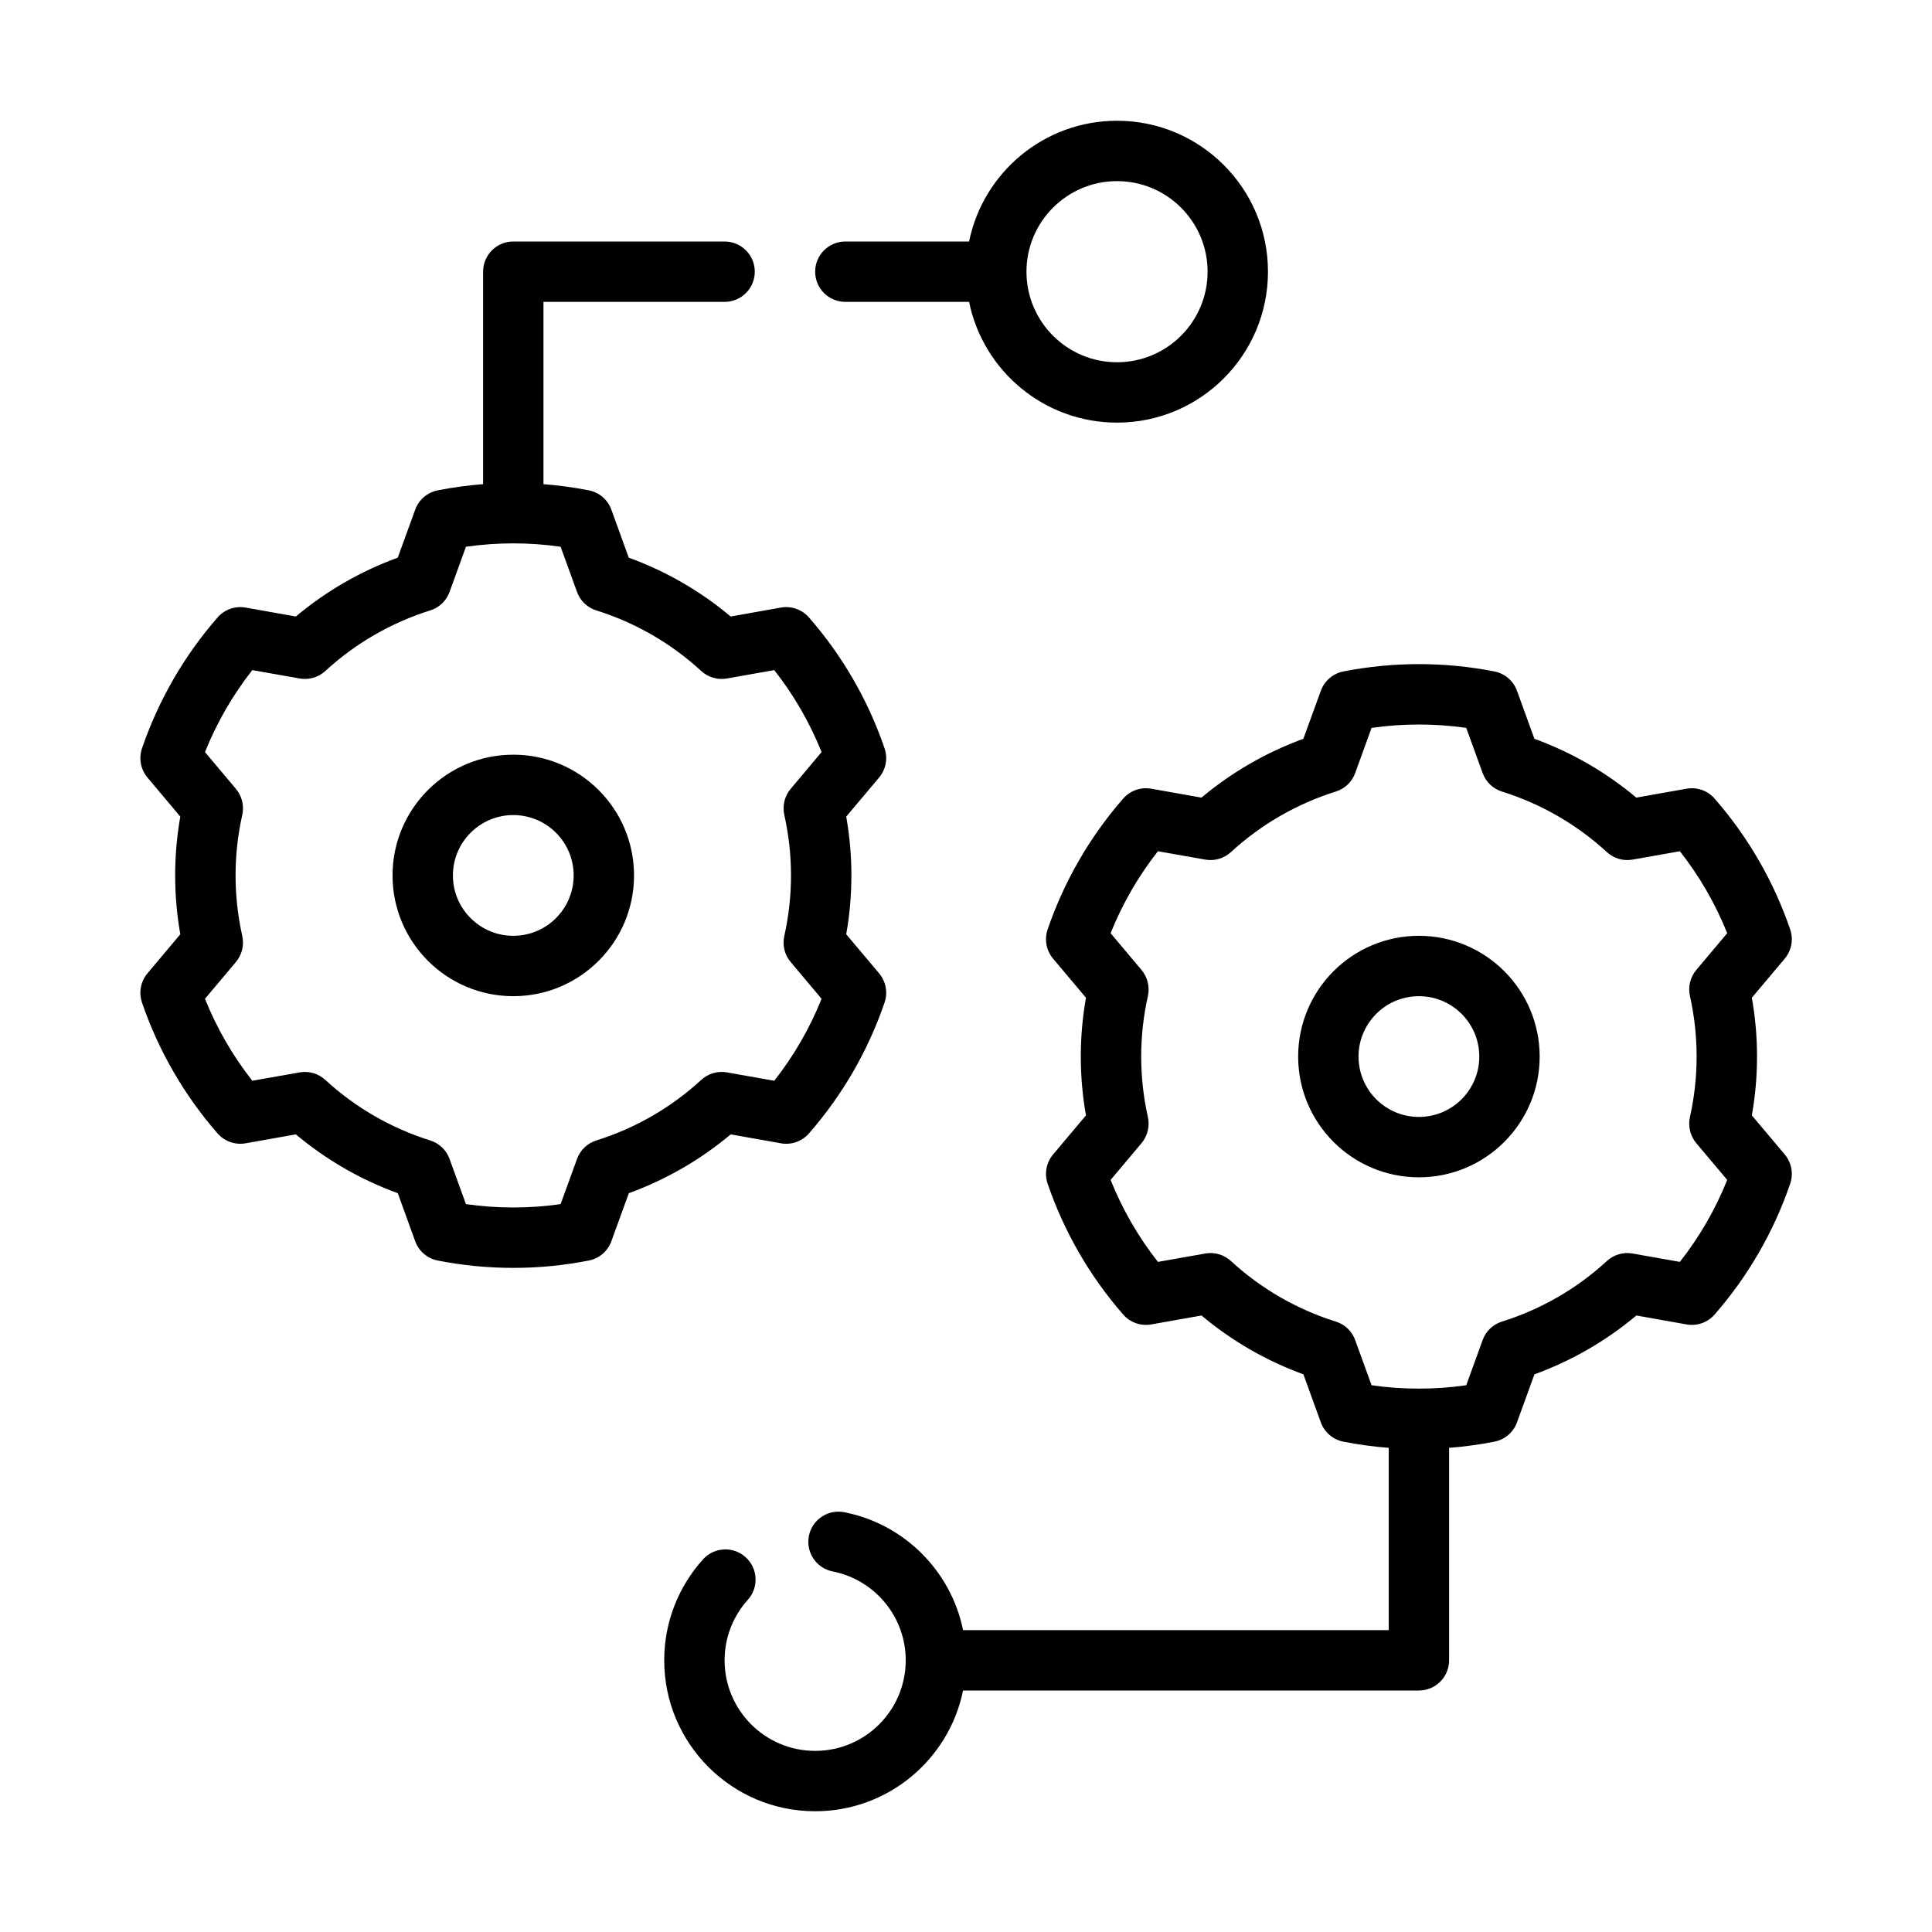 <svg width="40" height="40" viewBox="0 0 40 40" fill="none" xmlns="http://www.w3.org/2000/svg">
<path fill-rule="evenodd" clip-rule="evenodd" d="M11.252 10.024C11.566 10.048 11.88 10.091 12.191 10.152C12.406 10.194 12.584 10.346 12.658 10.553C12.658 10.553 13.019 11.546 13.018 11.546C13.787 11.826 14.502 12.238 15.128 12.764L16.169 12.579C16.385 12.541 16.606 12.619 16.749 12.784C17.442 13.577 17.973 14.498 18.314 15.493C18.385 15.701 18.342 15.93 18.201 16.098L17.52 16.907C17.663 17.712 17.663 18.538 17.52 19.343L18.201 20.152C18.342 20.32 18.385 20.549 18.314 20.757C17.973 21.753 17.442 22.673 16.749 23.466C16.606 23.631 16.385 23.709 16.169 23.671C16.169 23.671 15.128 23.486 15.129 23.486C14.502 24.012 13.787 24.424 13.019 24.704L12.658 25.698C12.584 25.904 12.406 26.056 12.191 26.098C11.158 26.301 10.096 26.301 9.063 26.098C8.848 26.056 8.67 25.904 8.596 25.698C8.596 25.698 8.235 24.704 8.236 24.704C7.466 24.424 6.752 24.012 6.126 23.486L5.084 23.671C4.869 23.709 4.648 23.631 4.504 23.466C3.812 22.673 3.281 21.753 2.94 20.757C2.869 20.549 2.912 20.32 3.053 20.152L3.733 19.343C3.591 18.538 3.591 17.712 3.733 16.907L3.053 16.098C2.912 15.93 2.869 15.701 2.94 15.493C3.281 14.498 3.812 13.577 4.504 12.784C4.648 12.619 4.869 12.541 5.084 12.579C5.084 12.579 6.126 12.764 6.125 12.764C6.752 12.238 7.466 11.826 8.235 11.546L8.596 10.553C8.67 10.346 8.848 10.194 9.063 10.152C9.374 10.091 9.688 10.048 10.002 10.024V5.625C10.002 5.28 10.282 5 10.627 5H15.002C15.347 5 15.627 5.28 15.627 5.625C15.627 5.97 15.347 6.25 15.002 6.25H11.252V10.024ZM10.627 11.25C10.299 11.25 9.972 11.273 9.647 11.32L9.308 12.254C9.242 12.438 9.094 12.58 8.908 12.638C8.1 12.891 7.358 13.319 6.735 13.893C6.591 14.024 6.394 14.082 6.203 14.047L5.224 13.874C4.818 14.39 4.488 14.962 4.244 15.571L4.884 16.332C5.009 16.481 5.058 16.681 5.016 16.871C4.831 17.697 4.831 18.553 5.016 19.379C5.058 19.569 5.009 19.769 4.884 19.918L4.244 20.679C4.488 21.288 4.818 21.86 5.224 22.376L6.203 22.203C6.394 22.168 6.591 22.226 6.735 22.358C7.358 22.931 8.1 23.359 8.908 23.612C9.094 23.67 9.242 23.812 9.308 23.996L9.647 24.93C10.297 25.023 10.957 25.023 11.607 24.93L11.946 23.996C12.012 23.812 12.16 23.67 12.346 23.612C13.154 23.359 13.896 22.931 14.519 22.358C14.662 22.226 14.859 22.168 15.051 22.203L16.03 22.376C16.436 21.86 16.766 21.288 17.01 20.679L16.37 19.918C16.244 19.769 16.196 19.569 16.238 19.379C16.423 18.553 16.423 17.697 16.238 16.871C16.196 16.681 16.244 16.481 16.37 16.332L17.01 15.571C16.766 14.962 16.436 14.39 16.03 13.874L15.051 14.047C14.859 14.082 14.662 14.024 14.519 13.893C13.896 13.319 13.154 12.891 12.346 12.638C12.16 12.58 12.012 12.438 11.946 12.254L11.607 11.32C11.282 11.273 10.954 11.25 10.627 11.25ZM10.627 15.625C12.007 15.625 13.127 16.745 13.127 18.125C13.127 19.505 12.007 20.625 10.627 20.625C9.247 20.625 8.127 19.505 8.127 18.125C8.127 16.745 9.247 15.625 10.627 15.625ZM10.627 16.875C9.937 16.875 9.377 17.435 9.377 18.125C9.377 18.815 9.937 19.375 10.627 19.375C11.317 19.375 11.877 18.815 11.877 18.125C11.877 17.435 11.317 16.875 10.627 16.875ZM20.064 6.25H17.502C17.157 6.25 16.877 5.97 16.877 5.625C16.877 5.28 17.157 5 17.502 5H20.064C20.354 3.574 21.616 2.5 23.127 2.5C24.852 2.5 26.252 3.9 26.252 5.625C26.252 7.35 24.852 8.75 23.127 8.75C21.616 8.75 20.354 7.676 20.064 6.25ZM21.252 5.625C21.252 6.66 22.092 7.5 23.127 7.5C24.162 7.5 25.002 6.66 25.002 5.625C25.002 4.59 24.162 3.75 23.127 3.75C22.092 3.75 21.252 4.59 21.252 5.625ZM19.939 35C19.649 36.426 18.387 37.5 16.877 37.5C15.152 37.5 13.752 36.1 13.752 34.375C13.752 33.572 14.056 32.839 14.554 32.286C14.784 32.029 15.18 32.008 15.436 32.239C15.693 32.47 15.714 32.865 15.483 33.122C15.184 33.454 15.002 33.893 15.002 34.375C15.002 35.41 15.842 36.25 16.877 36.25C17.912 36.25 18.752 35.41 18.752 34.375C18.752 33.464 18.101 32.704 17.24 32.535C16.901 32.469 16.681 32.14 16.747 31.801C16.813 31.463 17.142 31.242 17.481 31.309C18.714 31.551 19.689 32.519 19.939 33.75H28.752V29.976C28.438 29.952 28.124 29.909 27.812 29.848C27.598 29.806 27.42 29.654 27.346 29.448C27.346 29.448 26.985 28.454 26.986 28.454C26.216 28.174 25.502 27.762 24.876 27.236L23.834 27.421C23.619 27.459 23.398 27.381 23.254 27.216C22.562 26.423 22.031 25.503 21.69 24.507C21.619 24.299 21.662 24.07 21.803 23.902L22.484 23.093C22.341 22.288 22.341 21.462 22.484 20.657L21.803 19.848C21.662 19.68 21.619 19.451 21.69 19.243C22.031 18.247 22.562 17.327 23.254 16.534C23.398 16.369 23.619 16.291 23.834 16.329C23.834 16.329 24.876 16.514 24.875 16.514C25.502 15.988 26.216 15.576 26.985 15.296L27.346 14.303C27.42 14.096 27.598 13.944 27.812 13.902C28.846 13.699 29.908 13.699 30.941 13.902C31.156 13.944 31.334 14.096 31.408 14.303C31.408 14.303 31.769 15.296 31.768 15.296C32.538 15.576 33.252 15.988 33.878 16.514L34.919 16.329C35.135 16.291 35.356 16.369 35.499 16.534C36.192 17.327 36.723 18.247 37.064 19.243C37.135 19.451 37.092 19.68 36.951 19.848L36.27 20.657C36.413 21.462 36.413 22.288 36.27 23.093L36.951 23.902C37.092 24.07 37.135 24.299 37.064 24.507C36.723 25.503 36.192 26.423 35.499 27.216C35.356 27.381 35.135 27.459 34.919 27.421C34.919 27.421 33.878 27.236 33.879 27.236C33.252 27.762 32.538 28.174 31.769 28.454L31.408 29.448C31.334 29.654 31.156 29.806 30.941 29.848C30.63 29.909 30.316 29.952 30.002 29.976V34.375C30.002 34.72 29.722 35 29.377 35H19.939ZM29.377 28.75C29.704 28.75 30.032 28.727 30.357 28.68L30.696 27.746C30.762 27.562 30.91 27.42 31.096 27.362C31.904 27.109 32.646 26.681 33.269 26.108C33.413 25.976 33.609 25.918 33.801 25.953L34.78 26.126C35.186 25.61 35.516 25.038 35.76 24.429L35.12 23.668C34.994 23.519 34.946 23.319 34.988 23.129C35.173 22.303 35.173 21.447 34.988 20.621C34.946 20.431 34.994 20.231 35.12 20.082L35.76 19.321C35.516 18.712 35.186 18.14 34.78 17.624L33.801 17.797C33.609 17.832 33.413 17.774 33.269 17.642C32.646 17.069 31.904 16.641 31.096 16.388C30.91 16.33 30.762 16.188 30.696 16.004L30.357 15.07C29.707 14.977 29.047 14.977 28.397 15.07L28.058 16.004C27.992 16.188 27.844 16.33 27.657 16.388C26.85 16.641 26.108 17.069 25.485 17.642C25.341 17.774 25.144 17.832 24.953 17.797L23.974 17.624C23.567 18.14 23.238 18.712 22.994 19.321L23.634 20.082C23.759 20.231 23.808 20.431 23.766 20.621C23.581 21.447 23.581 22.303 23.766 23.129C23.808 23.319 23.759 23.519 23.634 23.668L22.994 24.429C23.238 25.038 23.567 25.61 23.974 26.126L24.953 25.953C25.144 25.918 25.341 25.976 25.485 26.108C26.108 26.681 26.85 27.109 27.657 27.362C27.844 27.42 27.992 27.562 28.058 27.746L28.397 28.68C28.722 28.727 29.049 28.75 29.377 28.75ZM29.377 24.375C27.997 24.375 26.877 23.255 26.877 21.875C26.877 20.495 27.997 19.375 29.377 19.375C30.757 19.375 31.877 20.495 31.877 21.875C31.877 23.255 30.757 24.375 29.377 24.375ZM29.377 23.125C30.067 23.125 30.627 22.565 30.627 21.875C30.627 21.185 30.067 20.625 29.377 20.625C28.687 20.625 28.127 21.185 28.127 21.875C28.127 22.565 28.687 23.125 29.377 23.125Z" fill="black"/>
</svg>
